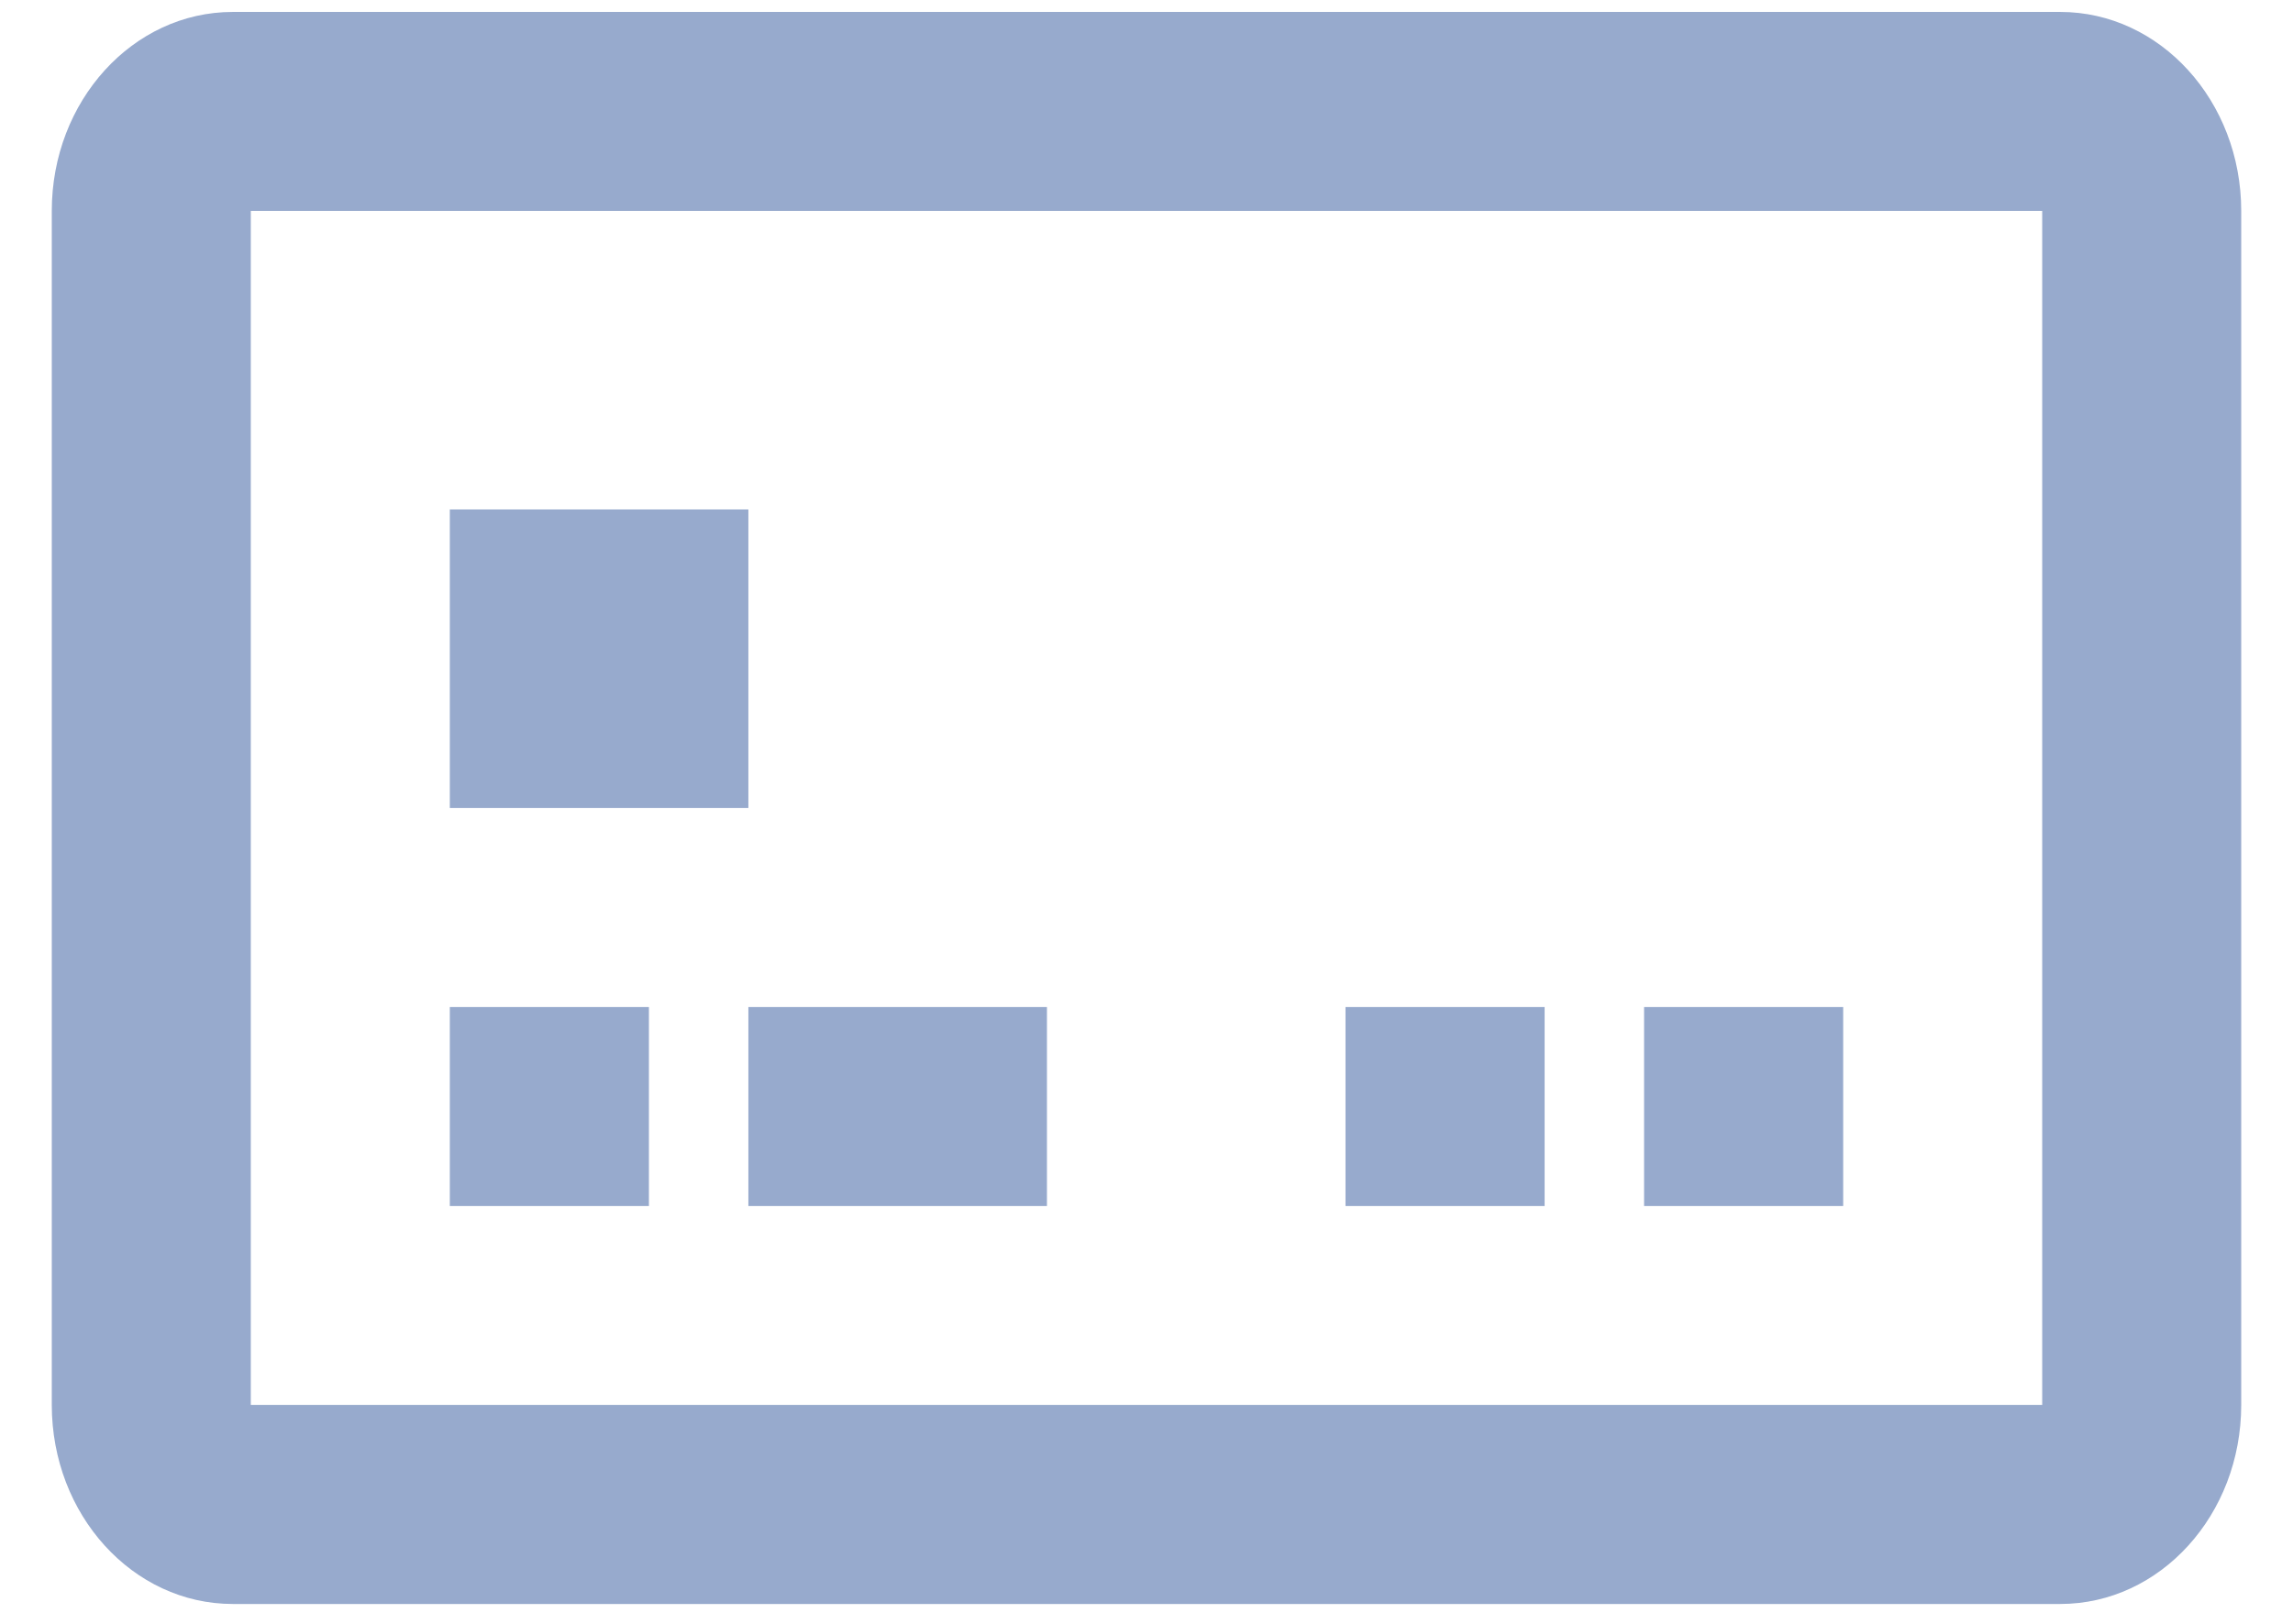 <svg width="24" height="17" viewBox="0 0 24 17" fill="none" xmlns="http://www.w3.org/2000/svg">
<path fill-rule="evenodd" clip-rule="evenodd" d="M2.436 0.125H21.564C22.61 0.125 23.458 1.058 23.458 2.208V14.708C23.458 15.859 22.61 16.792 21.564 16.792H2.436C1.39 16.792 0.542 15.859 0.542 14.708V2.208C0.542 1.058 1.39 0.125 2.436 0.125ZM2.625 2.208V14.708H21.375V2.208H2.625ZM4.708 12.625V10.542H6.792V12.625H4.708ZM7.833 12.625V10.542H10.958V12.625H7.833ZM17.208 12.625V10.542H19.292V12.625H17.208ZM14.083 12.625V10.542H16.167V12.625H14.083ZM4.708 5.333H7.833V8.458H4.708V5.333Z" fill="#97AACD"/>
</svg>
